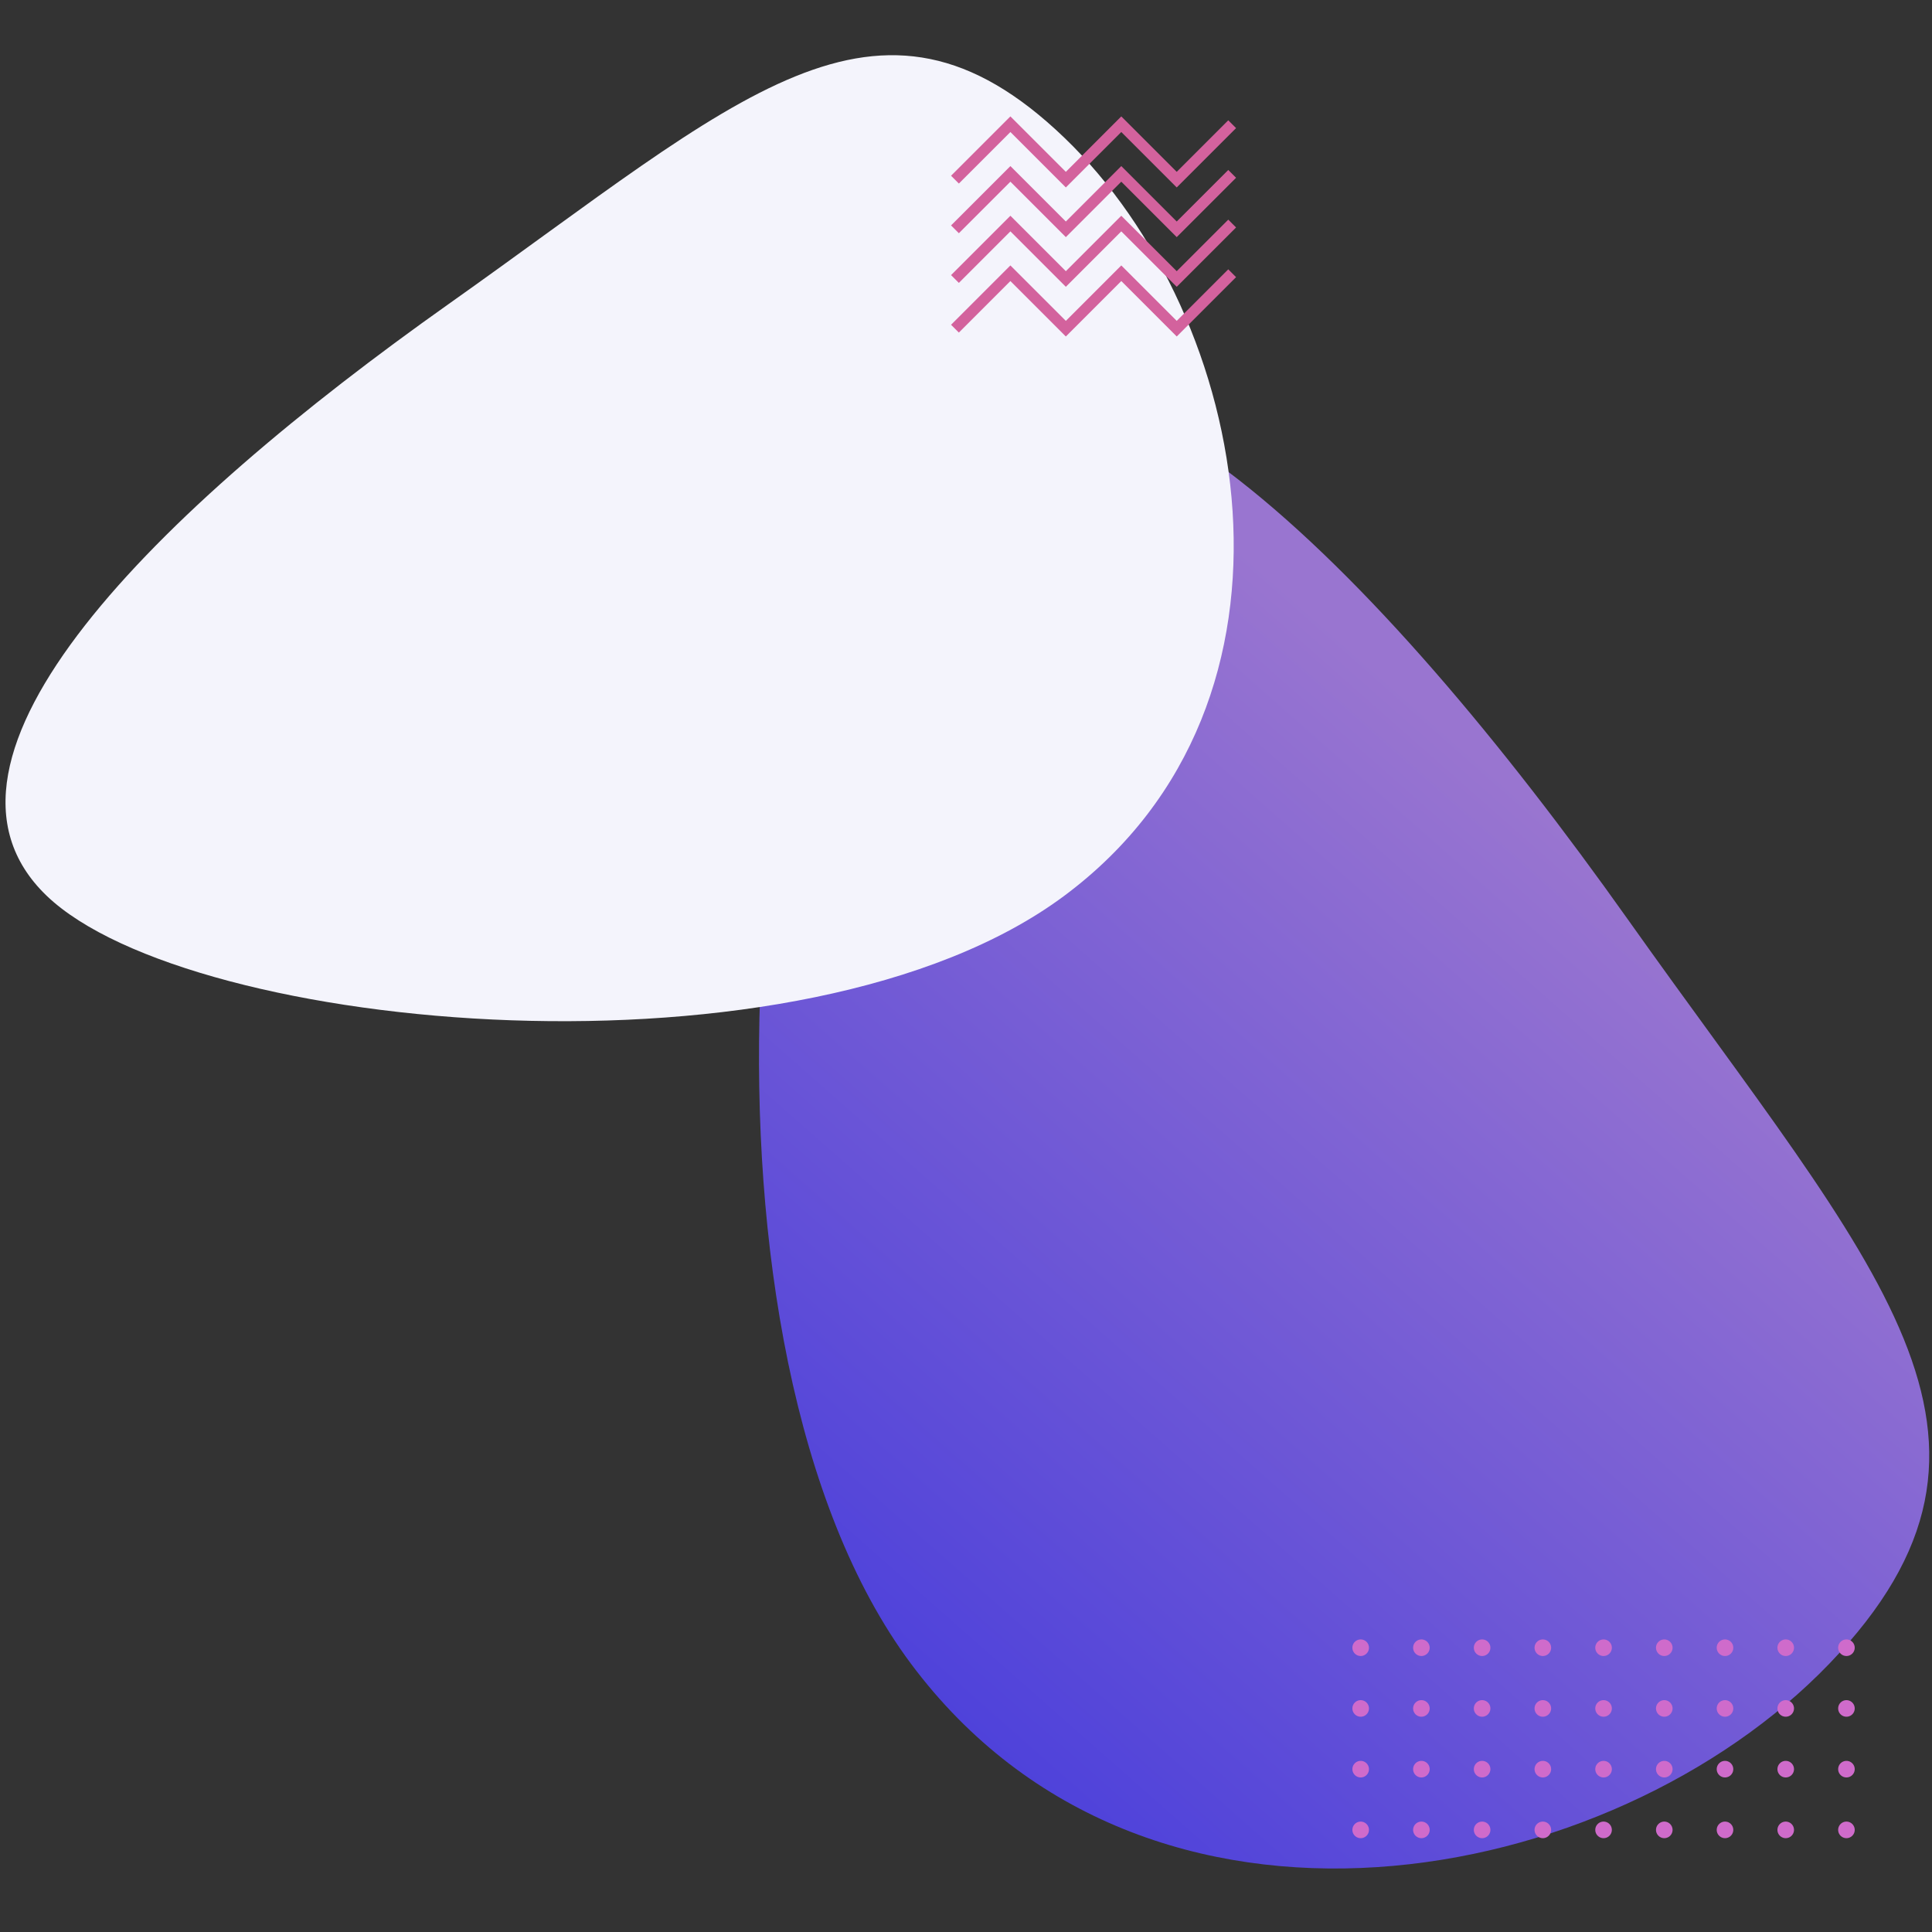 <?xml version="1.0" encoding="UTF-8" standalone="no"?>
<svg
   xmlns:dc="http://purl.org/dc/elements/1.1/"
   xmlns:cc="http://creativecommons.org/ns#"
   xmlns:rdf="http://www.w3.org/1999/02/22-rdf-syntax-ns#"
   xmlns:svg="http://www.w3.org/2000/svg"
   xmlns="http://www.w3.org/2000/svg"
   xmlns:sodipodi="http://sodipodi.sourceforge.net/DTD/sodipodi-0.dtd"
   xmlns:inkscape="http://www.inkscape.org/namespaces/inkscape"
   width="700"
   height="700"
   version="1.1"
   id="svg27"
   sodipodi:docname="pattern-bg.svg"
   inkscape:version="1.0.2 (e86c870879, 2021-01-15)">
  <rect width="100%" height="100%" fill="#333333" stroke="none"/>
  <sodipodi:namedview
     pagecolor="#ffffff"
     bordercolor="#666666"
     borderopacity="1"
     objecttolerance="10"
     gridtolerance="10"
     guidetolerance="10"
     inkscape:pageopacity="0"
     inkscape:pageshadow="2"
     inkscape:window-width="1920"
     inkscape:window-height="1017"
     id="namedview29"
     showgrid="false"
     inkscape:zoom="0.91482613"
     inkscape:cx="463.84772"
     inkscape:cy="331.58206"
     inkscape:window-x="1912"
     inkscape:window-y="-8"
     inkscape:window-maximized="1"
     inkscape:current-layer="svg27" />
  <defs
     id="defs7">
    <linearGradient
       id="a"
       x1="341.572"
       x2="669.365"
       y1="534.955"
       y2="307.015"
       gradientTransform="scale(1.126,0.888)"
       gradientUnits="userSpaceOnUse">
      <stop
         offset="0%"
         stop-color="#9975D0"
         id="stop2" />
      <stop
         offset="100%"
         stop-color="#4A3FDB"
         id="stop4" />
    </linearGradient>
  </defs>
  <g
     fill="none"
     fill-rule="evenodd"
     id="g25"
     transform="translate(2,20)">
    <path
       fill="url(#a)"
       d="m 233.996,231.082 c -62.714,60.37 48.746,169.37 176.07,259.677 127.324,90.307 187.825,151.88 269.763,73.005 81.938,-78.874 114.518,-247.228 0,-332.682 -114.518,-85.453 -383.12,-60.369 -445.833,0 z"
       transform="matrix(0,1,1,0,97,-97)"
       id="path9"
       style="fill:url(#a)" />
    <path
       fill="#f4f4fc"
       d="M 14.885,304.531 C -36.988,254.698 55.205,164.721 160.519,90.176 265.833,15.63 315.877,-35.197 383.651,29.912 c 67.774,65.108 94.722,204.08 0,274.62 -94.722,70.539 -316.893,49.832 -368.766,0 z"
       id="path11" />
    <g
       stroke="#d3629d"
       stroke-width="4"
       id="g21">
      <path
         d="M 344,45.087 364.087,25 384.175,45.087 404.262,25 424.35,45.087 444.437,25"
         id="path13" />
      <path
         d="M 344,63.087 364.087,43 384.175,63.087 404.262,43 424.35,63.087 444.437,43"
         id="path15" />
      <path
         d="M 344,81.087 364.087,61 384.175,81.087 404.262,61 424.35,81.087 444.437,61"
         id="path17" />
      <path
         d="M 344,99.087 364.087,79 384.175,99.087 404.262,79 424.35,99.087 444.437,79"
         id="path19" />
    </g>
    <path
       fill="#cf6bcb"
       d="m 667,640 a 3,3 0 1 1 0,6 3,3 0 0 1 0,-6 z m -22,0 a 3,3 0 1 1 0,6 3,3 0 0 1 0,-6 z m -22,0 a 3,3 0 1 1 0,6 3,3 0 0 1 0,-6 z m -22,0 a 3,3 0 1 1 0,6 3,3 0 0 1 0,-6 z m -22,0 a 3,3 0 1 1 0,6 3,3 0 0 1 0,-6 z m -22,0 a 3,3 0 1 1 0,6 3,3 0 0 1 0,-6 z m -22,0 a 3,3 0 1 1 0,6 3,3 0 0 1 0,-6 z m -22,0 a 3,3 0 1 1 0,6 3,3 0 0 1 0,-6 z m -22,0 a 3,3 0 1 1 0,6 3,3 0 0 1 0,-6 z m 0,-22 a 3,3 0 1 1 0,6 3,3 0 0 1 0,-6 z m 176,0 a 3,3 0 1 1 0,6 3,3 0 0 1 0,-6 z m -22,0 a 3,3 0 1 1 0,6 3,3 0 0 1 0,-6 z m -22,0 a 3,3 0 1 1 0,6 3,3 0 0 1 0,-6 z m -22,0 a 3,3 0 1 1 0,6 3,3 0 0 1 0,-6 z m -22,0 a 3,3 0 1 1 0,6 3,3 0 0 1 0,-6 z m -22,0 a 3,3 0 1 1 0,6 3,3 0 0 1 0,-6 z m -22,0 a 3,3 0 1 1 0,6 3,3 0 0 1 0,-6 z m -22,0 a 3,3 0 1 1 0,6 3,3 0 0 1 0,-6 z m 0,-22 a 3,3 0 1 1 0,6 3,3 0 0 1 0,-6 z m 22,0 a 3,3 0 1 1 0,6 3,3 0 0 1 0,-6 z m 22,0 a 3,3 0 1 1 0,6 3,3 0 0 1 0,-6 z m 22,0 a 3,3 0 1 1 0,6 3,3 0 0 1 0,-6 z m 22,0 a 3,3 0 1 1 0,6 3,3 0 0 1 0,-6 z m 22,0 a 3,3 0 1 1 0,6 3,3 0 0 1 0,-6 z m 22,0 a 3,3 0 1 1 0,6 3,3 0 0 1 0,-6 z m 22,0 a 3,3 0 1 1 0,6 3,3 0 0 1 0,-6 z m -176,0 a 3,3 0 1 1 0,6 3,3 0 0 1 0,-6 z m 22,-22 a 3,3 0 1 1 0,6 3,3 0 0 1 0,-6 z m 22,0 a 3,3 0 1 1 0,6 3,3 0 0 1 0,-6 z m 22,0 a 3,3 0 1 1 0,6 3,3 0 0 1 0,-6 z m 22,0 a 3,3 0 1 1 0,6 3,3 0 0 1 0,-6 z m 22,0 a 3,3 0 1 1 0,6 3,3 0 0 1 0,-6 z m 22,0 a 3,3 0 1 1 0,6 3,3 0 0 1 0,-6 z m 22,0 a 3,3 0 1 1 0,6 3,3 0 0 1 0,-6 z m 22,0 a 3,3 0 1 1 0,6 3,3 0 0 1 0,-6 z m -176,0 a 3,3 0 1 1 0,6 3,3 0 0 1 0,-6 z"
       id="path23" />
  </g>
</svg>
